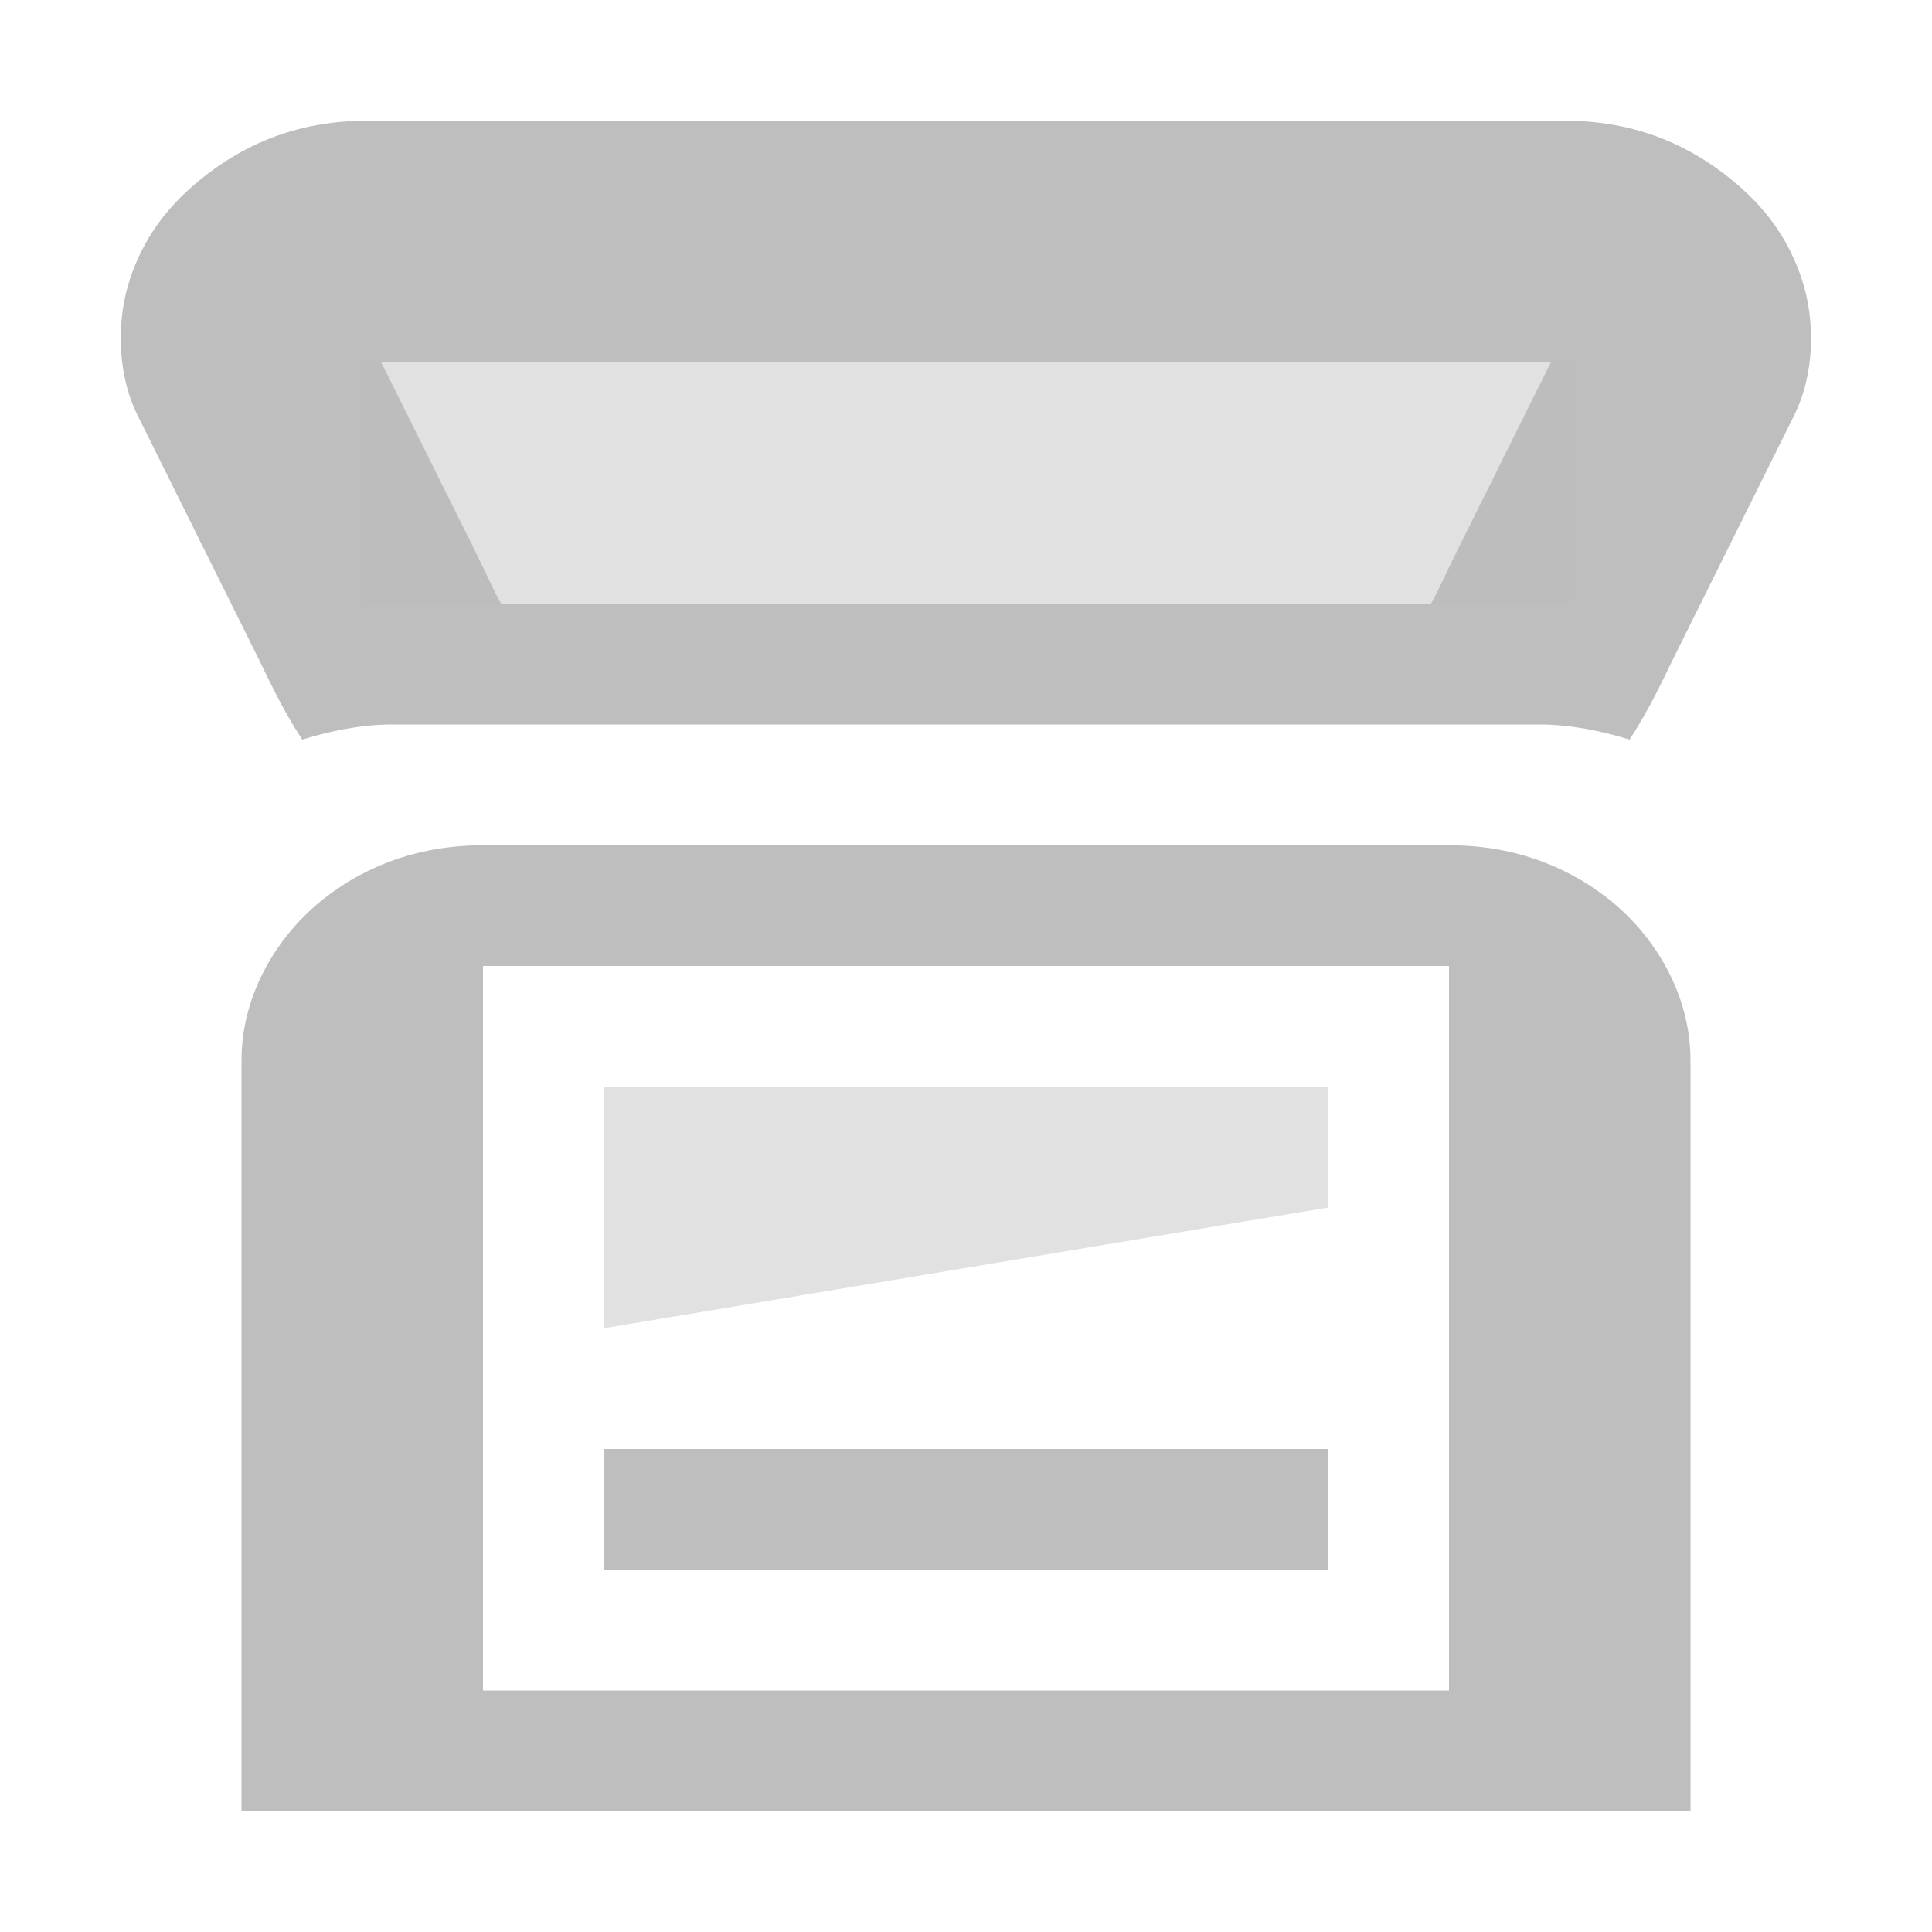 <?xml version="1.0" encoding="UTF-8"?>
<svg width="16" height="16" version="1.1" xmlns="http://www.w3.org/2000/svg">
 <path d="m3.033 1c-0.575 0-1.055 0.199-1.461 0.562-0.203 0.182-0.386 0.418-0.496 0.75-0.11 0.332-0.111 0.774 0.062 1.125l0.994 2c0.088 0.178 0.2 0.427 0.371 0.688 0.238-0.073 0.492-0.125 0.746-0.125h9.5c0.255 0 0.508 0.052 0.746 0.125 0.171-0.26 0.283-0.51 0.371-0.688l0.994-2c0.173-0.351 0.172-0.793 0.062-1.125-0.11-0.332-0.293-0.568-0.496-0.75-0.406-0.363-0.886-0.562-1.461-0.562h-9.934zm0.123 2h9.688l-0.777 1.562c-0.117 0.237-0.175 0.371-0.217 0.438h-7.699c-0.042-0.066-0.1-0.2-0.217-0.438l-0.777-1.562zm0.844 4c-0.487 0-0.935 0.144-1.312 0.438s-0.688 0.782-0.688 1.344v6.219h12v-6.219c0-0.562-0.31-1.05-0.688-1.344s-0.825-0.438-1.312-0.438h-8zm0 1h8v6h-8v-6zm1 4v1h6v-1h-6z" fill="#bebebe"/>
 <path d="m3 3v2h10v-2h-10zm2 6v2l6-1v-1h-6z" fill="#bebebe" opacity=".45"/>
</svg>
